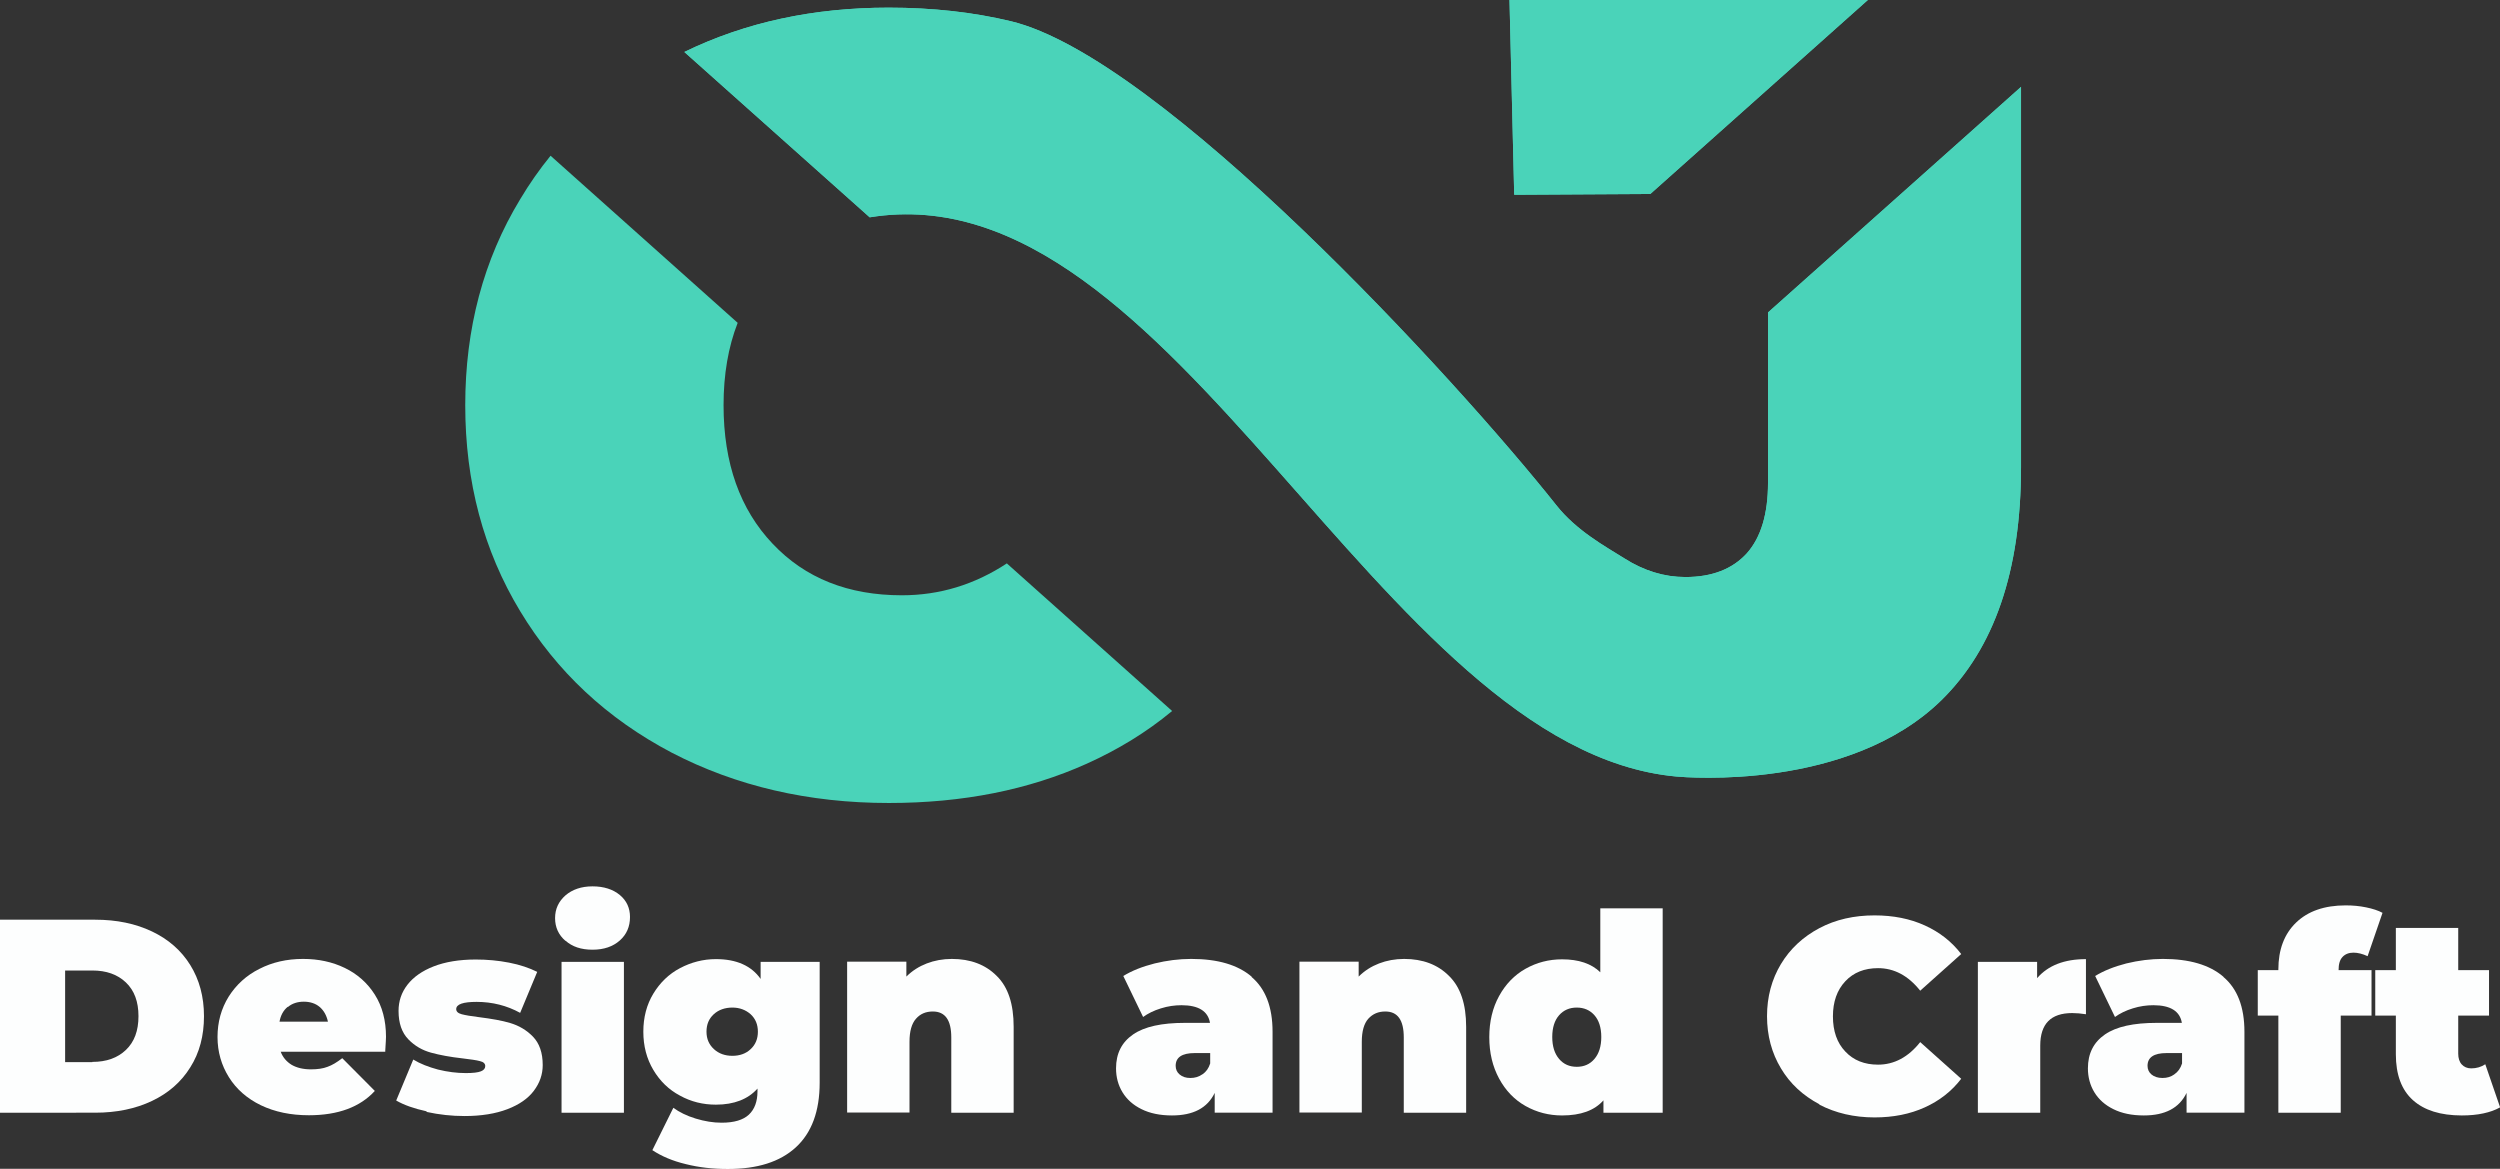 <?xml version="1.0" encoding="UTF-8"?>
<svg id="Layer_2" data-name="Layer 2" xmlns="http://www.w3.org/2000/svg" viewBox="0 0 127.46 59.59">
  <rect x="0" y="0" width="127.46" height="59.59" fill="#333333" stroke="none"/>
  <defs>
    <style>
      .cls-1 {
        fill: #4ad3b9;
      }

      .cls-2 {
        fill: #fdfefe;
      }
    </style>
  </defs>
  <g id="Main">
    <g>
      <g>
        <path class="cls-2" d="M0,46.89h4.85c1.1,0,2.06.2,2.9.6.84.4,1.49.97,1.95,1.71.46.74.7,1.61.7,2.61s-.23,1.87-.7,2.61c-.46.74-1.11,1.31-1.95,1.71-.84.4-1.81.6-2.9.6H0v-9.84ZM4.71,54.14c.71,0,1.28-.2,1.71-.61.43-.41.64-.98.64-1.72s-.21-1.31-.64-1.72c-.43-.41-1-.61-1.71-.61h-1.39v4.67h1.39Z"/>
        <path class="cls-2" d="M19.65,53.62h-5.34c.11.29.3.51.56.67.26.15.59.23.98.23.34,0,.62-.04.85-.13.23-.08.48-.23.75-.44l1.66,1.67c-.75.82-1.87,1.24-3.36,1.24-.93,0-1.74-.17-2.45-.51-.7-.34-1.25-.82-1.63-1.43-.38-.61-.58-1.29-.58-2.05s.19-1.45.57-2.06c.38-.6.9-1.08,1.56-1.41.66-.34,1.4-.51,2.23-.51.78,0,1.49.15,2.13.46.64.31,1.15.76,1.53,1.36s.57,1.32.57,2.15c0,.05-.01.3-.04.75ZM14.67,51.33c-.22.18-.36.43-.42.76h2.47c-.07-.32-.21-.57-.42-.75s-.49-.27-.81-.27-.6.09-.81.27Z"/>
        <path class="cls-2" d="M21.75,56.66c-.64-.14-1.15-.32-1.55-.55l.87-2.09c.36.22.78.38,1.26.51.49.12.96.18,1.42.18.37,0,.62-.03.77-.09.15-.06.22-.15.22-.27s-.09-.21-.27-.25c-.18-.05-.48-.09-.89-.14-.63-.07-1.16-.17-1.6-.29-.44-.12-.83-.34-1.16-.68-.33-.34-.5-.82-.5-1.45,0-.5.15-.94.45-1.33.3-.39.75-.71,1.34-.94s1.31-.35,2.14-.35c.58,0,1.15.05,1.71.16.56.11,1.03.27,1.43.47l-.87,2.09c-.67-.37-1.42-.56-2.22-.56-.69,0-1.04.12-1.04.37,0,.12.09.21.28.26.19.05.48.1.89.15.63.08,1.16.17,1.59.3s.82.35,1.15.69.5.82.5,1.45c0,.48-.15.91-.45,1.31s-.75.71-1.35.94c-.6.23-1.33.35-2.18.35-.66,0-1.3-.07-1.94-.21Z"/>
        <path class="cls-2" d="M28.83,47.97c-.35-.3-.53-.69-.53-1.16s.18-.85.53-1.16c.35-.3.81-.46,1.38-.46s1.04.15,1.39.44c.35.29.52.67.52,1.12,0,.49-.17.89-.52,1.2s-.81.47-1.39.47-1.03-.15-1.38-.46ZM28.63,49.04h3.18v7.69h-3.18v-7.69Z"/>
        <path class="cls-2" d="M41.79,49.04v6.16c0,1.46-.41,2.56-1.22,3.3-.81.74-1.96,1.1-3.46,1.1-.77,0-1.48-.08-2.15-.25-.67-.16-1.23-.4-1.7-.71l1.07-2.16c.3.22.68.41,1.14.55.46.14.9.21,1.32.21.64,0,1.1-.14,1.39-.41.29-.27.44-.67.44-1.19v-.14c-.48.54-1.19.82-2.12.82-.66,0-1.27-.15-1.83-.46-.57-.3-1.02-.74-1.36-1.31-.34-.57-.51-1.22-.51-1.95s.17-1.38.51-1.94c.34-.56.79-1,1.36-1.3.57-.3,1.18-.46,1.83-.46,1.05,0,1.81.34,2.28,1.01v-.87h3.02ZM38.27,53.49c.25-.23.37-.53.37-.89s-.12-.66-.37-.89c-.25-.22-.56-.34-.93-.34s-.7.11-.95.34c-.25.23-.37.52-.37.89s.13.66.38.89c.25.23.57.34.94.34s.69-.11.93-.34Z"/>
        <path class="cls-2" d="M50.82,49.76c.58.57.86,1.43.86,2.59v4.38h-3.18v-3.84c0-.88-.31-1.32-.94-1.32-.36,0-.64.12-.86.37-.22.25-.33.64-.33,1.17v3.61h-3.18v-7.69h3.02v.76c.3-.3.65-.52,1.04-.67.39-.15.82-.23,1.28-.23.95,0,1.71.29,2.28.86Z"/>
        <path class="cls-2" d="M63.81,49.81c.71.6,1.07,1.53,1.07,2.79v4.13h-2.95v-1.01c-.37.77-1.09,1.15-2.18,1.15-.61,0-1.13-.11-1.55-.32-.43-.21-.75-.5-.97-.86-.22-.36-.33-.77-.33-1.22,0-.76.29-1.33.87-1.73s1.46-.59,2.64-.59h1.28c-.1-.6-.59-.9-1.45-.9-.35,0-.7.05-1.05.16-.36.11-.66.26-.91.44l-1.01-2.09c.44-.27.97-.48,1.6-.64.62-.15,1.24-.23,1.86-.23,1.35,0,2.38.3,3.09.91ZM61.31,54.77c.18-.12.31-.3.39-.55v-.53h-.79c-.65,0-.97.22-.97.65,0,.18.07.33.2.44.14.12.32.18.55.18s.43-.06.6-.18Z"/>
        <path class="cls-2" d="M73.88,49.76c.58.57.87,1.43.87,2.59v4.38h-3.18v-3.84c0-.88-.31-1.32-.94-1.32-.36,0-.64.12-.87.37-.22.25-.33.64-.33,1.17v3.61h-3.18v-7.69h3.02v.76c.3-.3.65-.52,1.04-.67.39-.15.82-.23,1.28-.23.95,0,1.71.29,2.28.86Z"/>
        <path class="cls-2" d="M84.77,46.3v10.43h-3.02v-.63c-.46.52-1.16.77-2.11.77-.67,0-1.29-.16-1.86-.48-.57-.32-1.02-.79-1.35-1.4-.33-.61-.5-1.31-.5-2.11s.17-1.5.5-2.1c.33-.6.78-1.07,1.35-1.39.57-.32,1.19-.48,1.86-.48.85,0,1.5.22,1.95.66v-3.26h3.18ZM81.29,53.99c.23-.27.35-.64.35-1.12s-.12-.85-.35-1.11-.53-.39-.9-.39-.67.13-.9.39-.35.63-.35,1.11.12.85.35,1.12.53.4.9.4.67-.13.9-.4Z"/>
        <path class="cls-2" d="M92.76,56.3c-.83-.44-1.49-1.04-1.96-1.83-.47-.78-.71-1.67-.71-2.66s.24-1.88.71-2.66c.47-.78,1.13-1.39,1.96-1.83.83-.44,1.77-.65,2.81-.65.96,0,1.81.17,2.56.51.75.34,1.37.82,1.86,1.46l-2.09,1.87c-.61-.77-1.33-1.15-2.15-1.15-.69,0-1.25.22-1.67.67-.42.45-.63,1.04-.63,1.79s.21,1.35.63,1.79c.42.45.98.67,1.67.67.82,0,1.54-.38,2.15-1.15l2.09,1.87c-.49.64-1.11,1.12-1.86,1.46-.75.34-1.6.51-2.56.51-1.04,0-1.98-.22-2.81-.65Z"/>
        <path class="cls-2" d="M106.35,48.9v2.81c-.25-.04-.49-.06-.7-.06-1.09,0-1.63.55-1.63,1.66v3.42h-3.18v-7.69h3.02v.83c.56-.65,1.39-.97,2.49-.97Z"/>
        <path class="cls-2" d="M113.36,49.81c.71.6,1.07,1.53,1.07,2.79v4.13h-2.95v-1.01c-.37.77-1.09,1.15-2.18,1.15-.61,0-1.13-.11-1.55-.32-.43-.21-.75-.5-.97-.86-.22-.36-.33-.77-.33-1.22,0-.76.29-1.33.87-1.73s1.46-.59,2.64-.59h1.28c-.1-.6-.59-.9-1.45-.9-.35,0-.7.05-1.05.16-.36.11-.66.26-.91.44l-1.01-2.09c.44-.27.97-.48,1.59-.64.62-.15,1.24-.23,1.86-.23,1.35,0,2.38.3,3.09.91ZM110.86,54.77c.18-.12.31-.3.39-.55v-.53h-.79c-.65,0-.97.22-.97.65,0,.18.07.33.2.44s.32.18.56.18.43-.06.6-.18Z"/>
        <path class="cls-2" d="M119.24,49.46h1.67v2.32h-1.57v4.95h-3.18v-4.95h-1.05v-2.32h1.05v-.04c0-1,.3-1.8.9-2.38s1.44-.88,2.53-.88c.36,0,.7.03,1.04.1.34.07.62.16.84.28l-.76,2.21c-.26-.12-.5-.18-.72-.18-.23,0-.42.07-.56.22-.14.15-.2.37-.2.67h0Z"/>
        <path class="cls-2" d="M127.46,56.46c-.48.27-1.13.41-1.95.41-1.08,0-1.91-.26-2.49-.78-.58-.52-.87-1.3-.87-2.34v-1.97h-1.05v-2.32h1.05v-2.15h3.18v2.15h1.57v2.32h-1.57v1.94c0,.23.06.42.18.55.12.13.28.2.48.2.27,0,.51-.07.72-.21l.76,2.21Z"/>
      </g>
      <g>
        <g>
          <path class="cls-1" d="M103.04,4.42v19.4c0,5.28-1.36,9.23-4.06,11.88-4.73,4.62-12.99,3.94-13.52,3.89-15.2-1.41-25.58-31.05-41.12-28.51l-9.45-8.43c3.12-1.52,6.59-2.26,10.42-2.26,2.22,0,4.3.23,6.22.69,7.64,1.83,22.71,18.24,27.82,24.68,1.03,1.3,2.48,2.09,3.47,2.71.99.63,2.03.95,3.11.95,1.36,0,2.4-.41,3.13-1.21.72-.81,1.08-2.01,1.08-3.6v-8.68l12.9-11.5Z"/>
          <path class="cls-1" d="M76.96,0l.24,9.93,6.94-.04L95.23,0h-18.27Z"/>
        </g>
        <g>
          <g>
            <path class="cls-1" d="M51.34,28.72c-1.64,1.08-3.42,1.63-5.36,1.63-2.73,0-4.93-.87-6.59-2.63-1.66-1.75-2.5-4.1-2.5-7.06,0-1.57.24-2.97.72-4.2l-9.54-8.52c-.56.69-1.08,1.43-1.55,2.22-1.87,3.08-2.8,6.59-2.8,10.5s.93,7.41,2.8,10.5c1.86,3.08,4.43,5.48,7.72,7.21,3.29,1.71,6.98,2.57,11.08,2.57,3.77,0,7.12-.67,10.08-2,1.6-.72,3.06-1.61,4.36-2.69l-8.41-7.51Z"/>
            <path class="cls-1" d="M103.04,4.42v19.4c0,5.28-1.36,9.23-4.06,11.88-4.73,4.62-12.99,3.94-13.52,3.89-15.2-1.41-25.58-31.05-41.12-28.51l-9.45-8.43c3.12-1.52,6.59-2.26,10.42-2.26,2.22,0,4.3.23,6.22.69,7.64,1.83,22.71,18.24,27.82,24.68,1.03,1.3,2.48,2.09,3.47,2.71.99.63,2.03.95,3.11.95,1.36,0,2.4-.41,3.13-1.21.72-.81,1.08-2.01,1.08-3.6v-8.68l12.9-11.5Z"/>
          </g>
          <path class="cls-1" d="M76.96,0l.24,9.93,6.94-.04L95.23,0h-18.27Z"/>
        </g>
      </g>
    </g>
  </g>
</svg>